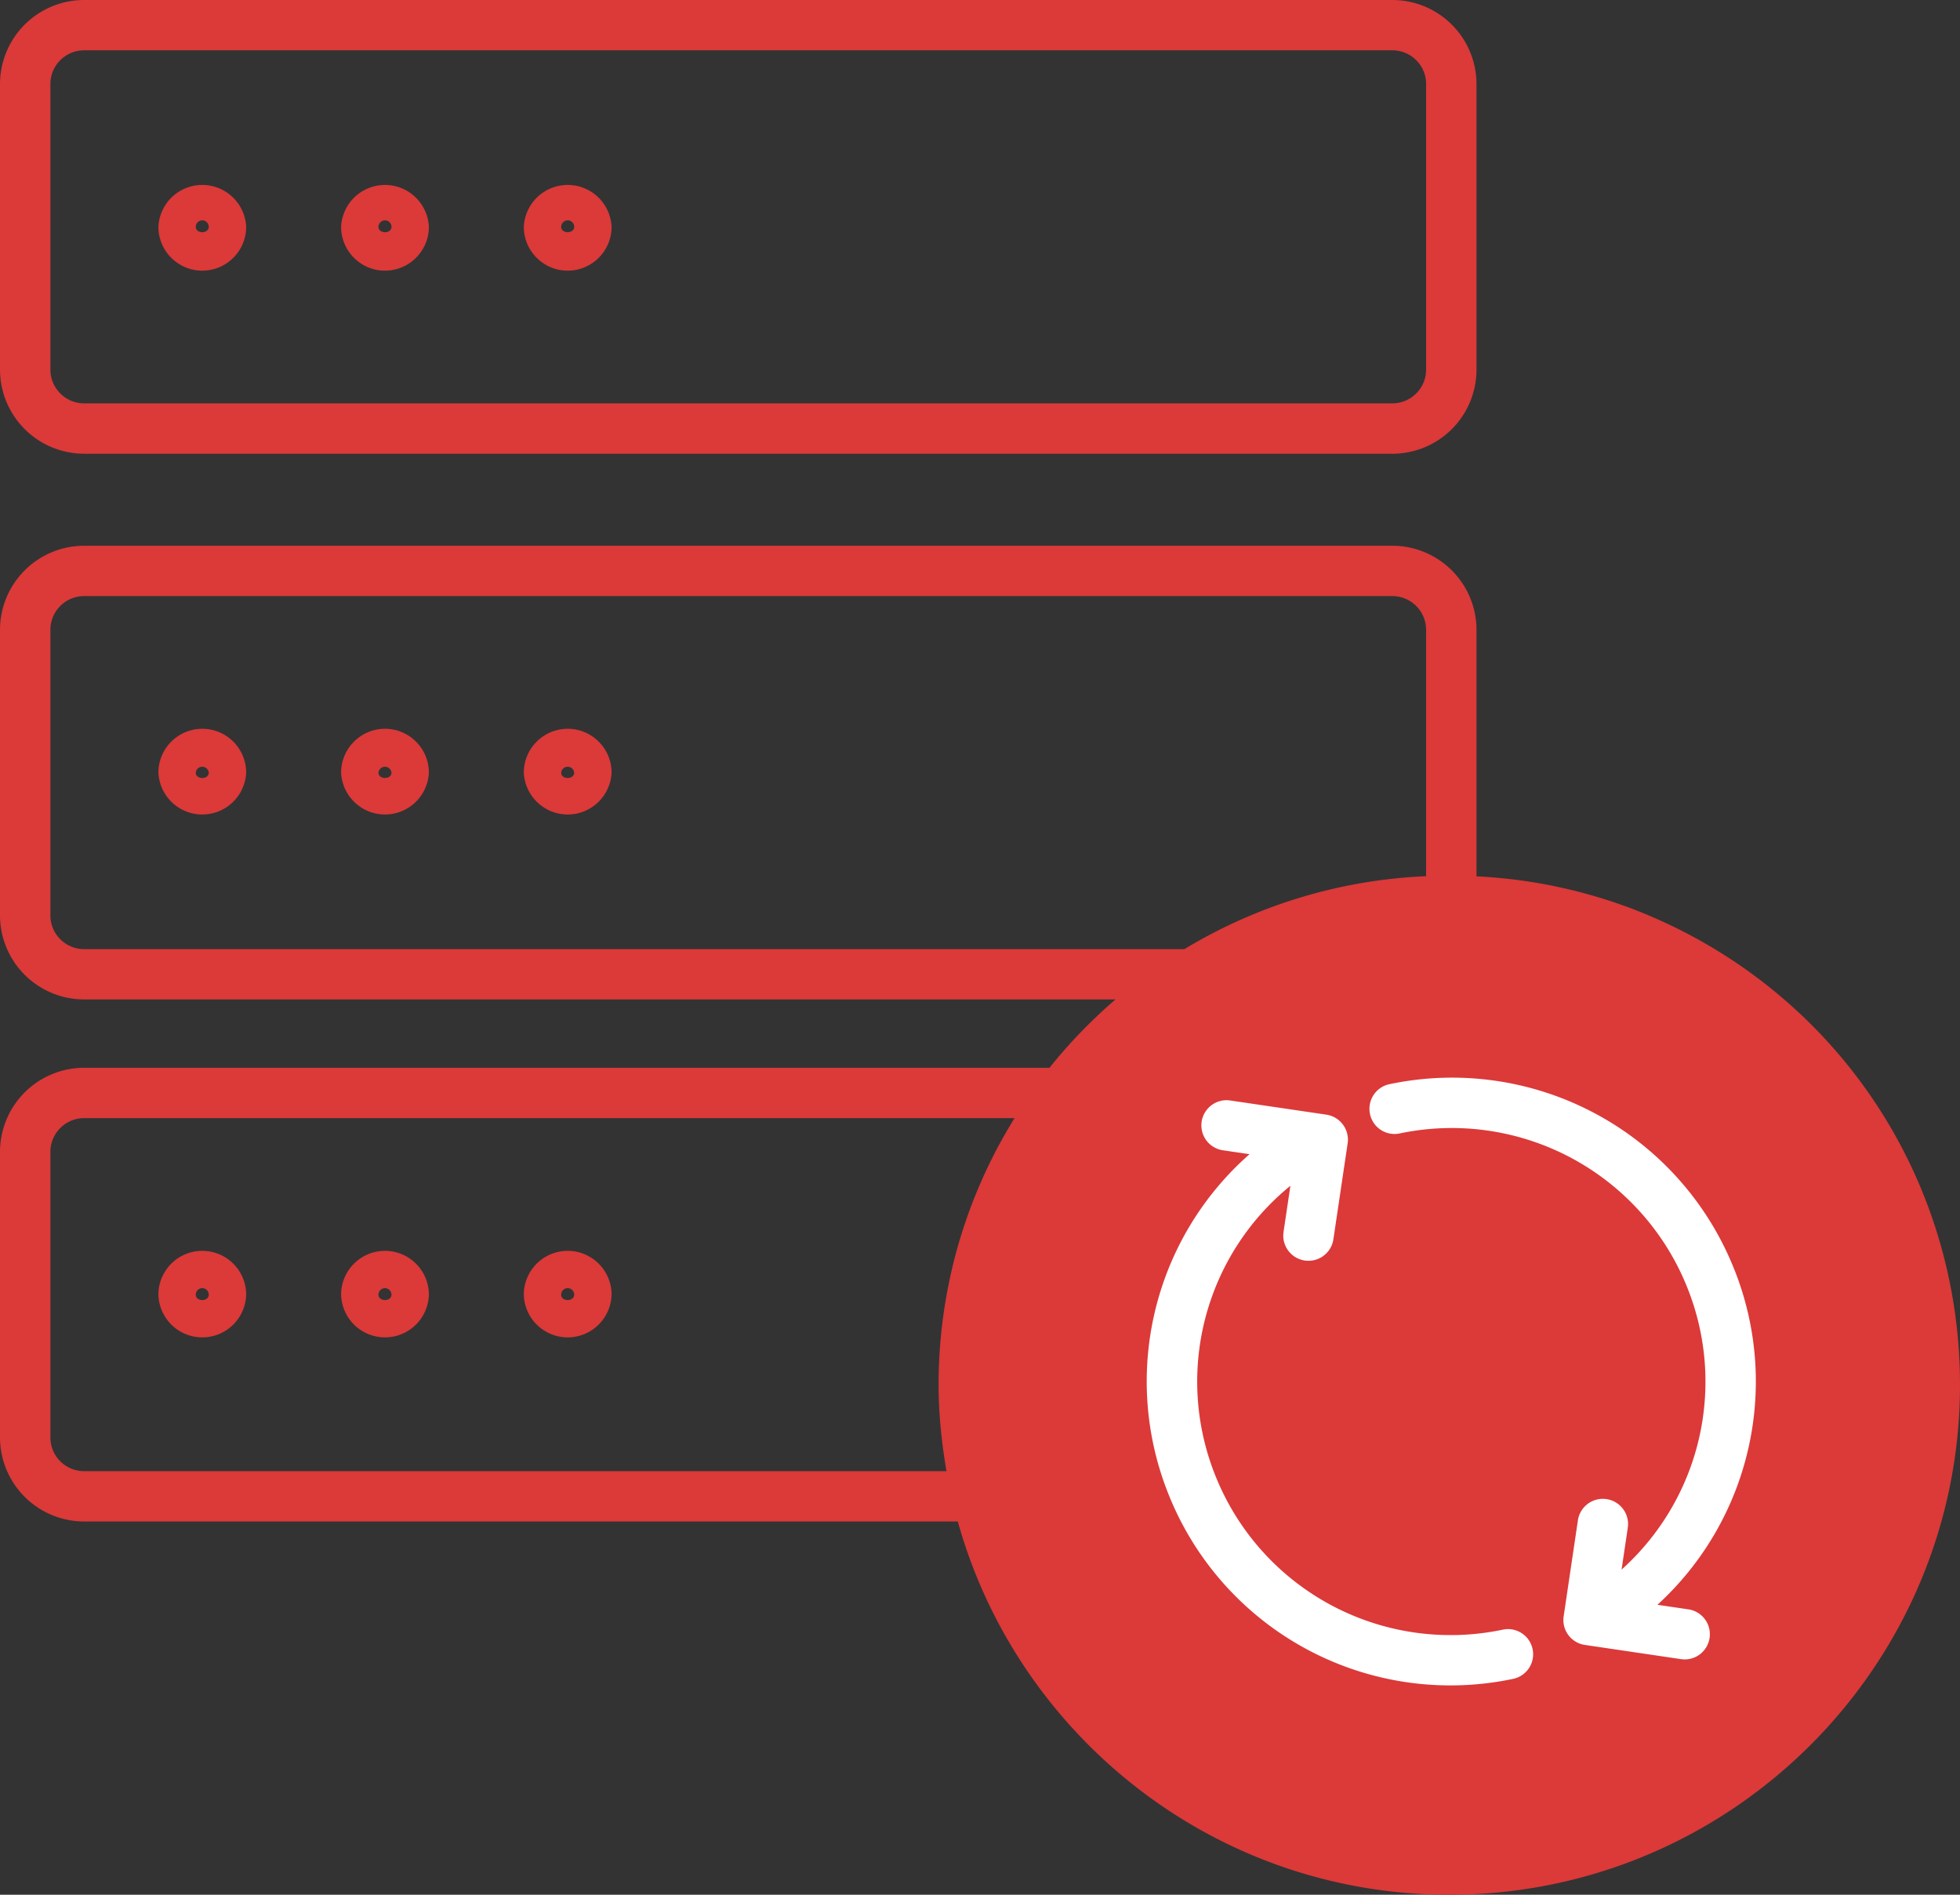 <svg xmlns="http://www.w3.org/2000/svg" width="60" height="58"><rect width="100%" height="100%" fill="#333333" stroke="none"/><g fill="none" fill-rule="evenodd"><path fill="#DC3939" fill-rule="nonzero" d="M50.199 27.91a15.527 15.527 0 0 0-5-1.084v-7.549a2.577 2.577 0 0 0-2.576-2.571H2.576A2.577 2.577 0 0 0 0 19.277v8.745a2.577 2.577 0 0 0 2.576 2.572h31.572a15.714 15.714 0 0 0-2.021 2.092H2.576A2.577 2.577 0 0 0 0 35.258v8.745a2.577 2.577 0 0 0 2.576 2.571H29.32C31.156 53.154 37.198 58 44.366 58 52.986 58 60 51 60 42.394c0-6.408-3.848-12.094-9.801-14.484zM2.576 29.054c-.57 0-1.033-.463-1.033-1.03v-8.746c0-.569.464-1.031 1.033-1.031h40.046c.57 0 1.034.463 1.034 1.031v7.543a15.598 15.598 0 0 0-7.4 2.233H2.576zm26.398 15.98H2.576c-.57 0-1.033-.462-1.033-1.03v-8.745c0-.57.464-1.032 1.033-1.032h28.482a15.444 15.444 0 0 0-2.325 8.168c0 .901.094 1.78.241 2.64zM2.576 13.89h40.046a2.577 2.577 0 0 0 2.577-2.572V2.571A2.577 2.577 0 0 0 42.622 0H2.576A2.577 2.577 0 0 0 0 2.571v8.745a2.577 2.577 0 0 0 2.576 2.573zM1.543 2.57c0-.569.464-1.03 1.033-1.03h40.046c.57 0 1.034.462 1.034 1.03v8.745c0 .57-.463 1.032-1.034 1.032H2.576c-.57 0-1.033-.463-1.033-1.032V2.571zm4.65 5.715c.74 0 1.343-.602 1.343-1.342a1.345 1.345 0 0 0-2.687 0c0 .74.602 1.342 1.343 1.342zm0-1.54a.2.2 0 0 1 .198.198c0 .22-.398.22-.398 0a.2.2 0 0 1 .2-.198zm5.592 1.54c.741 0 1.344-.602 1.344-1.342a1.345 1.345 0 0 0-2.687 0c0 .74.602 1.342 1.343 1.342zm0-1.54a.2.2 0 0 1 .2.198c0 .22-.399.22-.399 0a.2.2 0 0 1 .2-.198zm5.593 1.54c.741 0 1.344-.602 1.344-1.342a1.345 1.345 0 0 0-2.687 0c0 .74.602 1.342 1.343 1.342zm0-1.54a.2.2 0 0 1 .2.198c0 .22-.399.22-.399 0a.2.2 0 0 1 .2-.198zM6.192 22.309c-.74 0-1.343.603-1.343 1.342a1.345 1.345 0 0 0 2.687 0c0-.74-.603-1.342-1.344-1.342zm-.199 1.342a.2.2 0 0 1 .398 0c0 .219-.398.219-.398 0zm5.792-1.342c-.74 0-1.343.603-1.343 1.342a1.345 1.345 0 0 0 2.687 0c0-.74-.603-1.342-1.344-1.342zm-.199 1.342a.2.2 0 0 1 .398 0c0 .219-.398.219-.398 0zm5.792-1.342c-.74 0-1.343.603-1.343 1.342a1.345 1.345 0 0 0 2.687 0c0-.74-.603-1.342-1.344-1.342zm-.199 1.342a.2.2 0 0 1 .398 0c0 .219-.398.219-.398 0zM6.192 38.29c-.74 0-1.343.601-1.343 1.341a1.344 1.344 0 0 0 2.687 0c0-.74-.603-1.341-1.344-1.341zm-.199 1.341a.199.199 0 0 1 .398 0c0 .22-.398.22-.398 0zm5.792-1.341c-.74 0-1.343.601-1.343 1.341a1.344 1.344 0 0 0 2.687 0c0-.74-.603-1.341-1.344-1.341zm-.199 1.341a.199.199 0 0 1 .398 0c0 .22-.398.22-.398 0zm5.792-1.341c-.74 0-1.343.601-1.343 1.341a1.344 1.344 0 0 0 2.687 0c0-.74-.603-1.341-1.344-1.341zm-.199 1.341a.199.199 0 0 1 .398 0c0 .22-.398.22-.398 0z"/><path fill="#FFF" d="M53.09 38.858a9.291 9.291 0 0 0-10.555-5.67.769.769 0 0 0-.597.91.766.766 0 0 0 .913.597 7.763 7.763 0 0 1 8.806 4.732 7.73 7.73 0 0 1-2.017 8.62l.19-1.281a.77.77 0 0 0-1.527-.226l-.436 2.938a.77.77 0 0 0 .65.875l2.943.435a.77.77 0 0 0 .225-1.524l-.947-.14a9.26 9.26 0 0 0 2.353-10.266zm-7.084 11.027a7.752 7.752 0 0 1-8.808-4.732 7.725 7.725 0 0 1 2.304-8.855l-.21 1.412a.77.77 0 0 0 1.526.226l.437-2.94a.774.774 0 0 0-.65-.875l-2.945-.434a.77.77 0 0 0-.226 1.524l.817.12a9.264 9.264 0 0 0-2.488 10.39 9.29 9.29 0 0 0 10.557 5.671.769.769 0 1 0-.314-1.507z"/></g></svg>